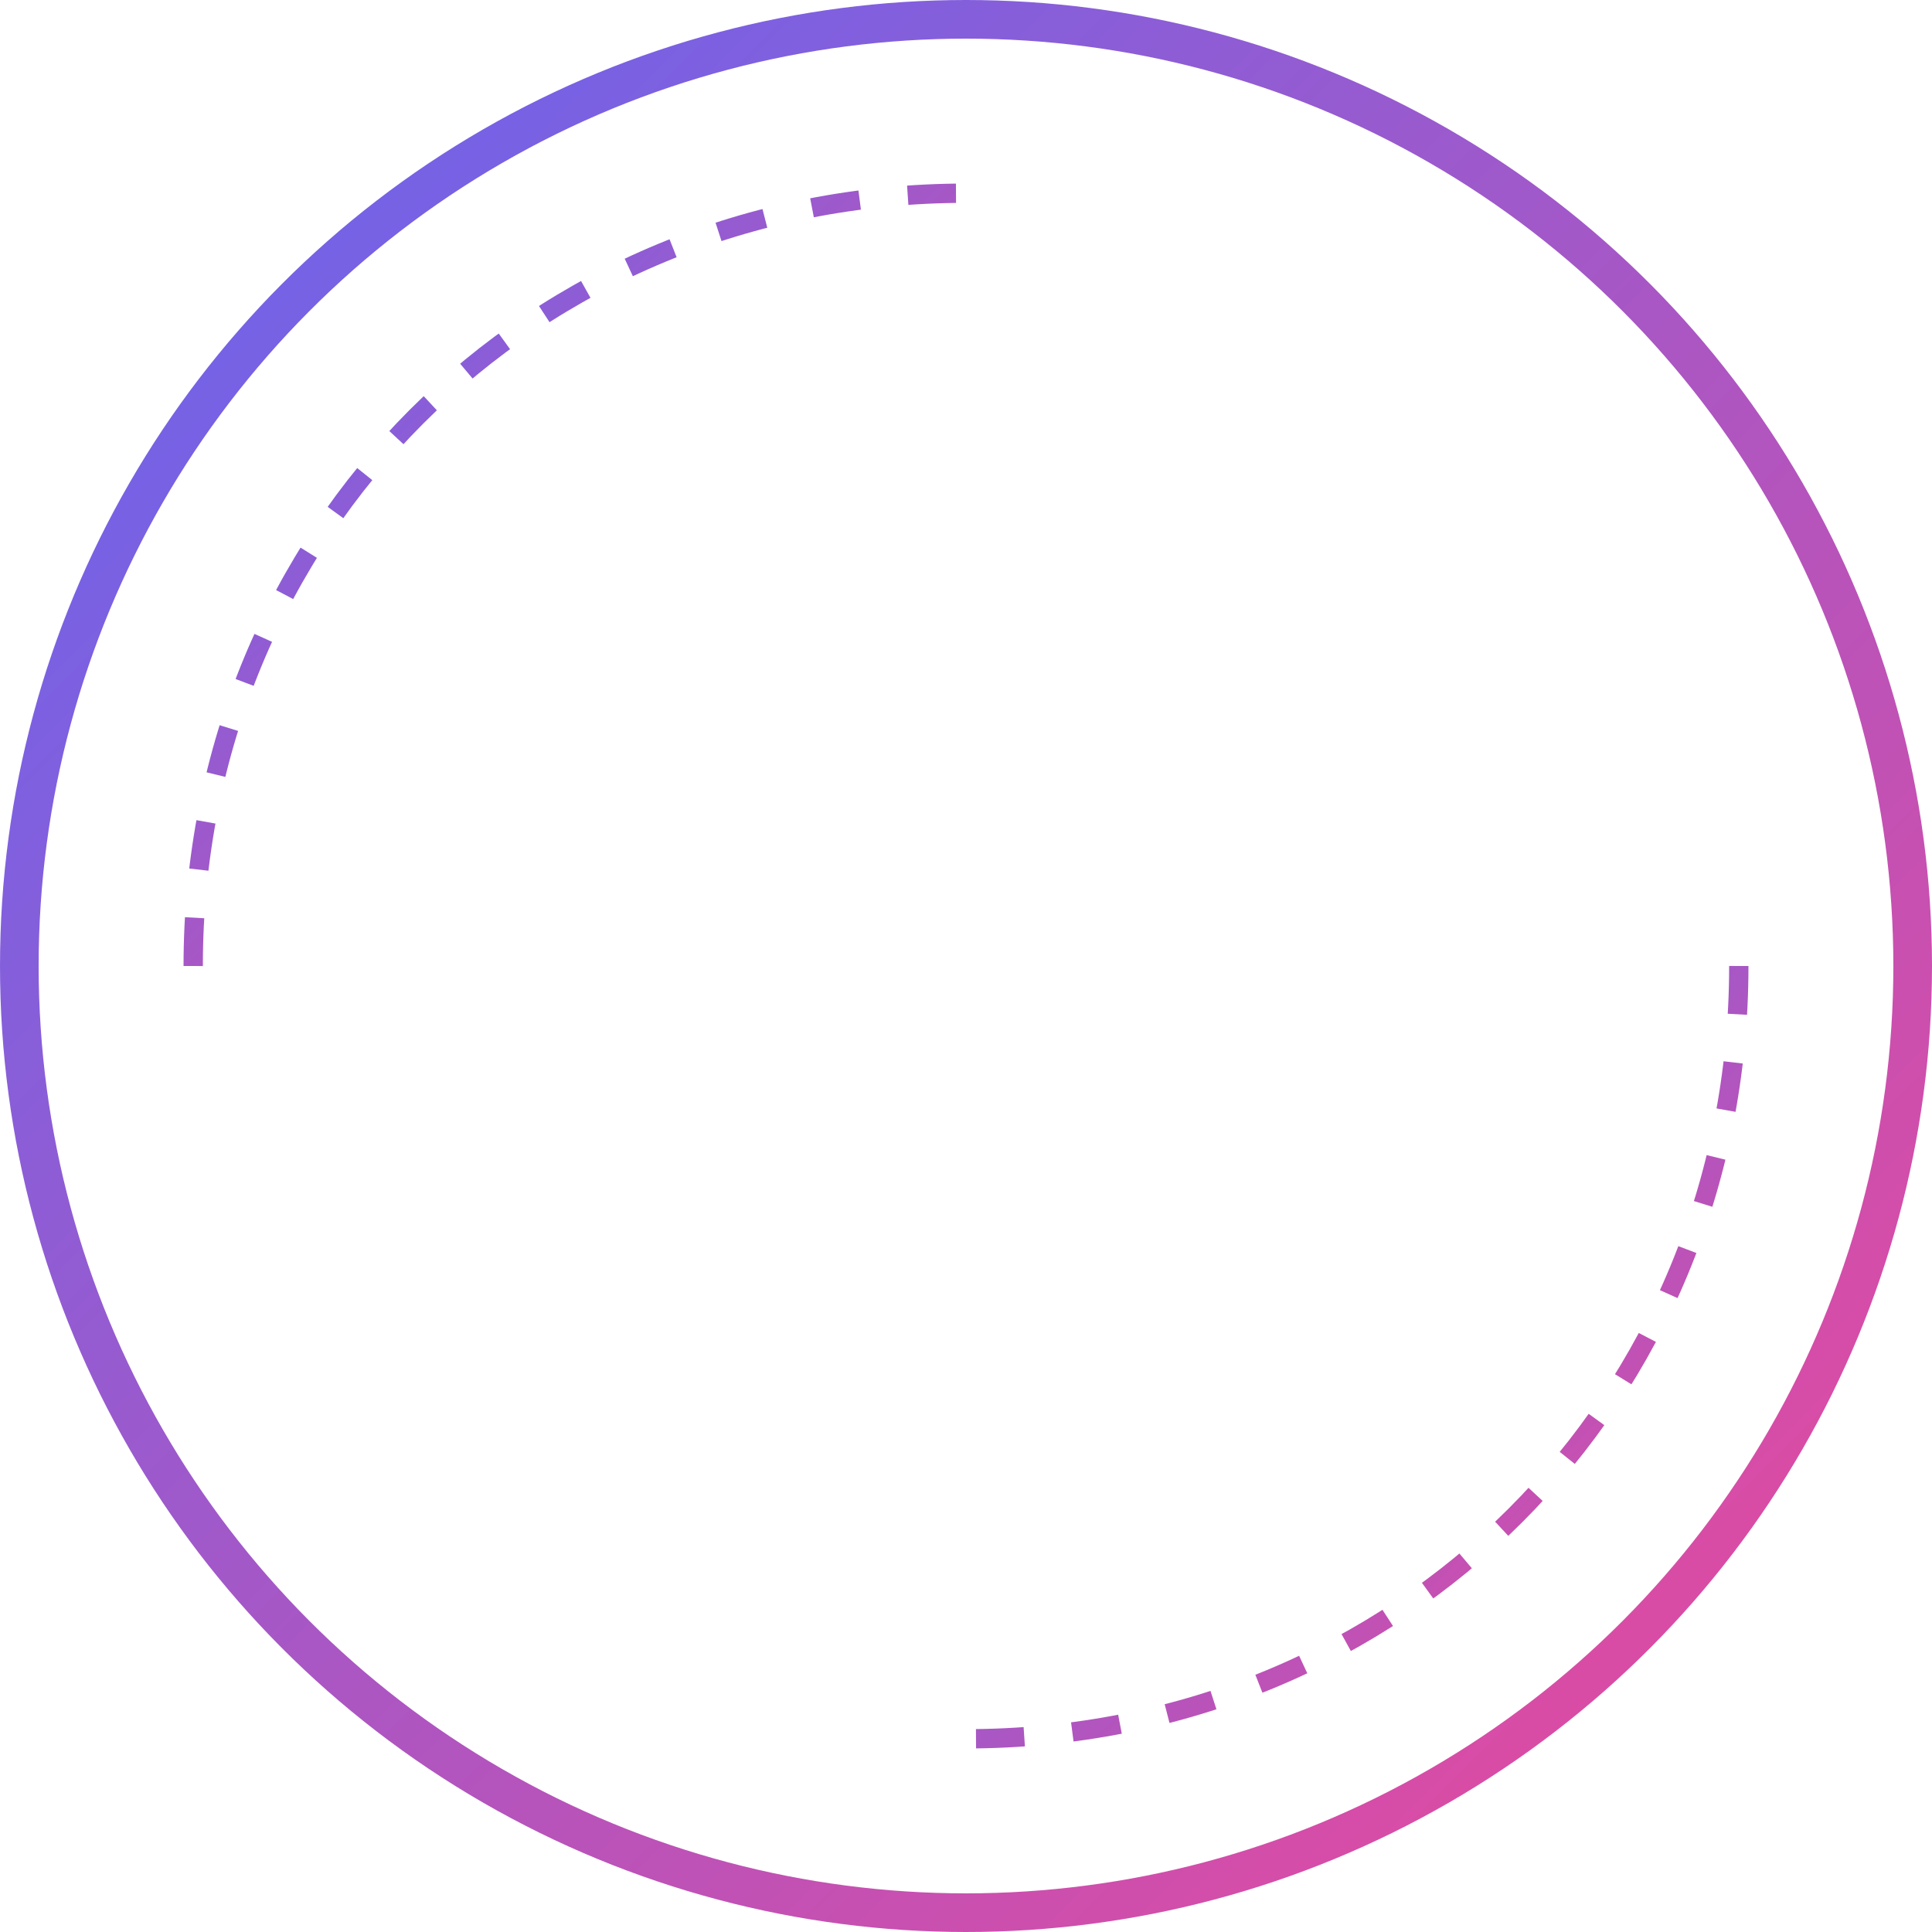 <svg width="200" height="200" viewBox="0 0 200 200" fill="none" xmlns="http://www.w3.org/2000/svg">
  <defs>
    <linearGradient id="grad" x1="0%" y1="0%" x2="100%" y2="100%">
      <stop offset="0%" stop-color="#6366F1" />
      <stop offset="100%" stop-color="#EC4899" />
    </linearGradient>
  </defs>
  <circle cx="100" cy="100" r="98" stroke="url(#grad)" stroke-width="4" fill="none" />
  <path d="M20,100 C20,55 55,20 100,20" stroke="url(#grad)" stroke-width="2" stroke-dasharray="5,5" fill="none" />
  <path d="M180,100 C180,145 145,180 100,180" stroke="url(#grad)" stroke-width="2" stroke-dasharray="5,5" fill="none" />
</svg>
